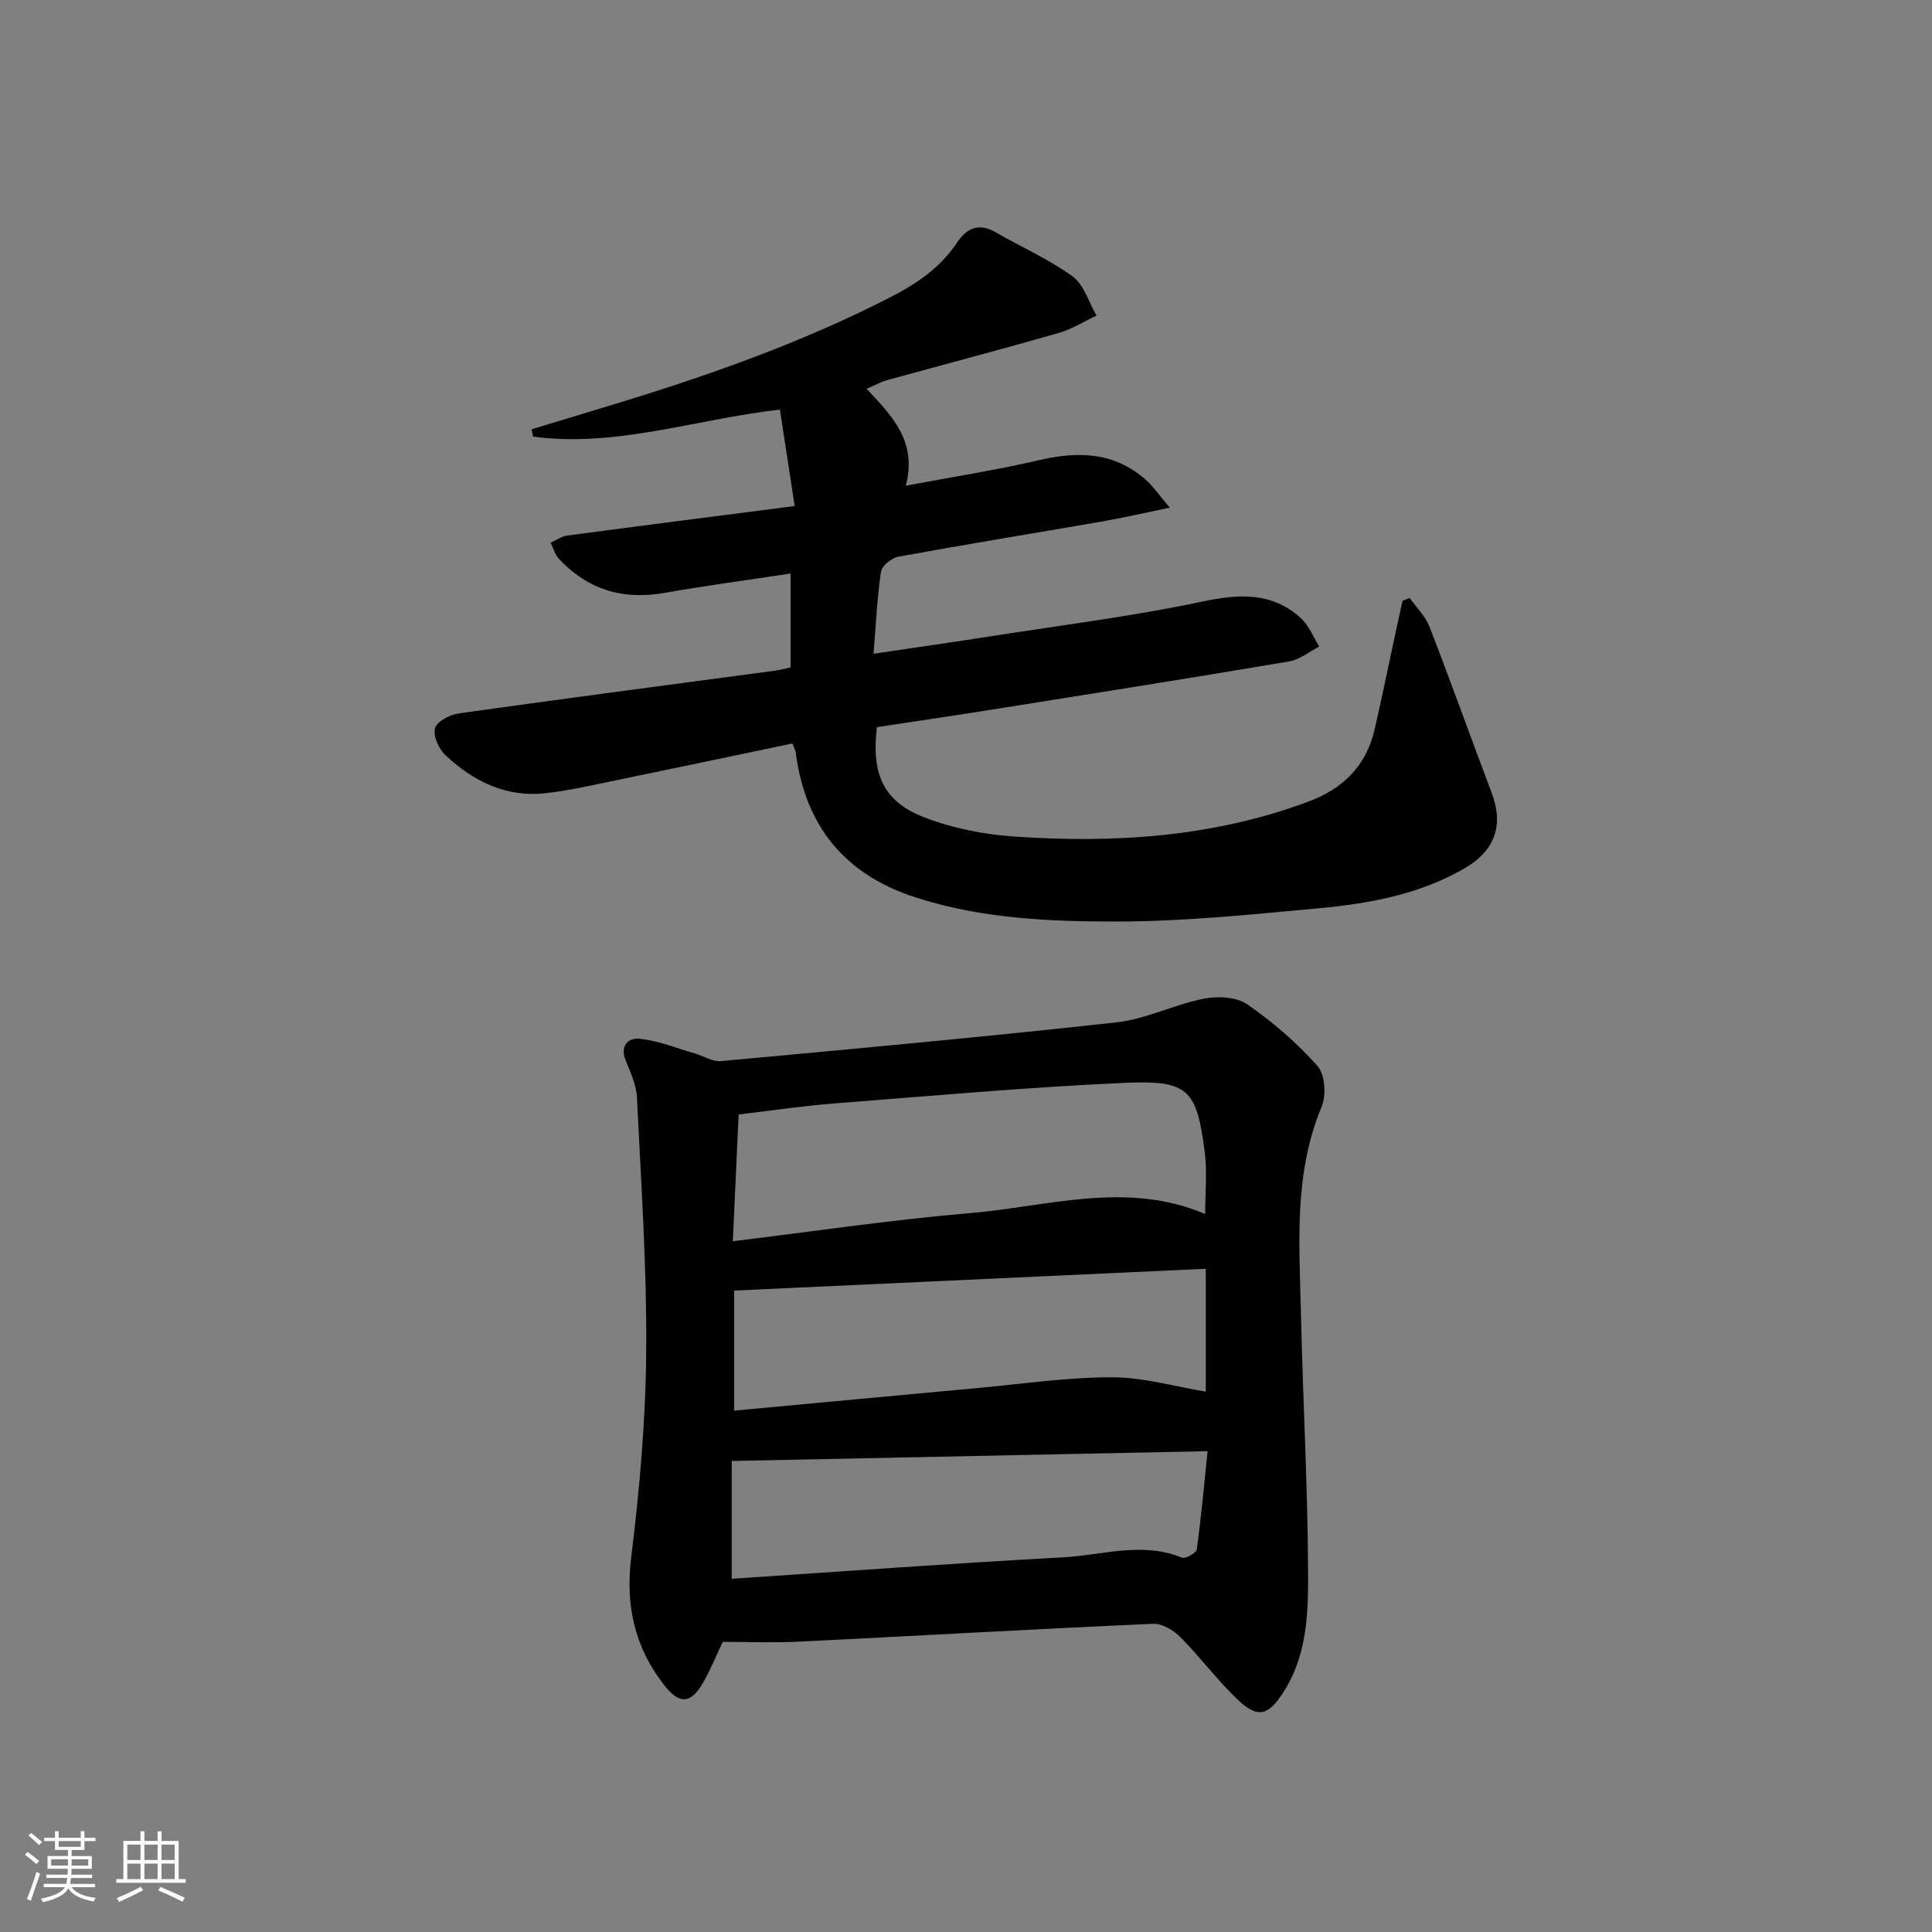 <svg enable-background="new 0 0 400 400" viewBox="0 0 400 400" xmlns="http://www.w3.org/2000/svg"><rect x="0" y="0" width="400" height="400" fill="#808080" stroke="none"/><path d="m5.17 384 .55-.58c.85.61 1.65 1.24 2.4 1.87l-.59.64c-.83-.73-1.62-1.38-2.36-1.93m1.22 9.53-.82-.34c.71-1.76 1.37-3.64 1.98-5.63.24.13.5.25.76.36-.6 1.67-1.24 3.54-1.92 5.61m-.5-13.5.57-.54c.56.44 1.31 1.06 2.26 1.87l-.65.64c-.67-.66-1.4-1.32-2.18-1.97m3.25.46h2.24v-1.36h.77v1.36h4.57v-1.36h.76v1.36h2.28v.69h-2.28v1.84h-2.64v1.26h4.18v2.64h-4.21c0 .45-.02.86-.05 1.21h4.32v.69h-4.38c-.04.34-.1.75-.19 1.22h5.15v.69h-4.82c.87 1.19 2.51 1.92 4.93 2.19-.17.31-.3.57-.37.76-2.77-.49-4.52-1.41-5.26-2.76-.56 1.26-2.3 2.23-5.24 2.9-.12-.24-.26-.48-.43-.72 2.73-.55 4.38-1.34 4.96-2.38h-4.38v-.69h4.65c.1-.38.17-.79.21-1.22h-4.32v-.69h4.4c.03-.34.05-.75.05-1.21h-4.2v-2.64h4.23v-1.26h-2.69v-1.84h-2.24zm1.46 4.46v1.29h3.45c.01-.4.02-.57.01-.53v-.32-.45h-3.46zm1.55-2.59h4.57v-1.19h-4.57zm6.11 2.59h-3.42v.77c-.01.19-.01.37-.02.53h3.44z" fill="#fafbfc"/><path d="m32.63 379.16h.82v1.98h3.54v7.89h1.46v.78h-14.37v-.78h1.46v-7.89h3.54v-1.98h.82v1.98h2.73zm-3.49 11.48.5.73c-1.61.82-3.28 1.63-5 2.42-.13-.27-.28-.55-.44-.82 1.75-.73 3.4-1.5 4.94-2.33m-2.78-5.55h2.73v-3.18h-2.73zm0 3.95h2.73v-3.2h-2.73zm3.54-3.95h2.73v-3.18h-2.73zm0 3.95h2.73v-3.2h-2.73zm7.89 4.68c-1.84-.92-3.51-1.7-5.02-2.32l.45-.73c1.89.8 3.57 1.55 5.04 2.23zm-1.62-11.81h-2.73v3.18h2.73zm-2.73 7.13h2.73v-3.2h-2.73z" fill="#fafbfc"/><g fill="#000001"><path d="m149.63 339.93c-1.22 2.57-2.46 5.66-4.1 8.51-2.5 4.33-4.87 4.45-7.94.54-6.18-7.86-8.15-16.53-6.9-26.63 1.75-14.15 3-28.45 3.1-42.69.13-17.44-1.07-34.89-1.91-52.32-.12-2.57-1.25-5.16-2.27-7.59-1.34-3.18.34-4.96 2.91-4.68 3.83.42 7.53 1.93 11.28 3.01 1.85.53 3.73 1.78 5.49 1.61 27.3-2.52 54.6-5.01 81.85-8.02 6.14-.68 12-3.7 18.13-4.91 2.86-.57 6.73-.36 8.98 1.19 5.29 3.65 10.27 7.97 14.54 12.77 1.56 1.75 1.82 6.07.83 8.45-5.81 13.93-4.59 28.44-4.27 42.87.41 18.12 1.43 36.24 1.48 54.36.02 8.2-.38 16.67-5.17 24.04-3.12 4.8-5.27 5.41-9.49 1.38-4.19-4-7.68-8.74-11.77-12.86-1.42-1.43-3.79-2.86-5.66-2.77-24.42 1.08-48.82 2.49-73.24 3.69-5.09.27-10.22.05-15.87.05zm2.09-82.95c17.09-2.07 33.02-4.46 49.04-5.81 16.19-1.36 32.46-6.77 48.76.18 0-4.51.43-8.67-.08-12.71-1.67-13.15-3.35-15.05-16.78-14.44-20.06.91-40.08 2.71-60.11 4.27-6.41.5-12.79 1.46-19.62 2.27-.4 8.7-.79 17.11-1.21 26.24zm97.93 5.7c-32.57 1.51-64.83 3-97.66 4.52v24.86c17.01-1.58 33.7-3.15 50.39-4.68 9.26-.85 18.53-2.23 27.79-2.23 6.55 0 13.09 1.93 19.48 2.97 0-7.91 0-16.34 0-25.44zm-98.16 64.19c22.97-1.52 45.77-3.2 68.59-4.44 8.16-.44 16.39-3.31 24.61.06.72.3 2.99-.96 3.09-1.69.92-6.65 1.51-13.34 2.24-20.35-33.41.69-65.72 1.35-98.53 2.03z"/><path d="m181.55 150.55c-1.16 9.87 1.39 15.46 9.95 18.73 5.79 2.21 12.16 3.48 18.36 3.91 20.7 1.44 41.17.15 60.9-7.17 7.27-2.7 12.11-7.42 13.85-15.04 1.52-6.64 2.89-13.3 4.32-19.96.48-2.21.96-4.43 1.45-6.64.5-.19.99-.38 1.49-.56 1.39 1.97 3.24 3.75 4.09 5.93 4.43 11.42 8.55 22.96 12.88 34.42 2.51 6.63.74 11.93-5.64 15.62-9.29 5.37-19.63 7.28-30.09 8.25-13.9 1.28-27.84 2.74-41.77 2.75-14.06.02-28.24-.59-41.89-5.03-14.66-4.77-22.74-14.82-24.71-29.98-.06-.47-.33-.91-.69-1.85-12.14 2.54-24.29 5.11-36.46 7.61-4.87 1-9.74 2.14-14.67 2.69-8.16.9-14.97-2.49-20.73-7.92-1.36-1.28-2.56-3.97-2.13-5.54.39-1.39 3.05-2.8 4.87-3.06 21.86-3.08 43.76-5.94 65.64-8.87.96-.13 1.91-.4 3.11-.66 0-6.41 0-12.65 0-19.44-8.93 1.36-17.61 2.52-26.24 4.03-8.57 1.5-15.79-.74-21.7-7.05-.83-.89-1.18-2.23-1.75-3.36 1.13-.5 2.23-1.31 3.41-1.47 15.29-2.04 30.6-3.99 47.13-6.12-1.05-6.84-2.03-13.23-3.06-19.98-17.63 2.04-34.02 7.92-51.1 5.6-.1-.5-.2-1-.3-1.51 5.44-1.65 10.88-3.3 16.32-4.95 19.74-5.98 39.15-12.79 57.58-22.2 5.59-2.85 10.63-6.16 14.15-11.46 2.03-3.05 4.51-4.2 8.01-2.18 5.31 3.06 11.01 5.56 15.93 9.13 2.37 1.72 3.35 5.35 4.96 8.12-2.63 1.23-5.15 2.84-7.9 3.62-11.79 3.38-23.65 6.49-35.47 9.75-1.26.35-2.44 1.02-4.23 1.79 5.19 5.54 10.54 10.85 8.12 20.06 9.82-1.85 18.79-3.24 27.6-5.29 8.08-1.89 15.54-1.7 22.05 4.04 1.55 1.37 2.74 3.14 5.01 5.8-5.47 1.12-9.71 2.11-13.99 2.85-14.07 2.44-28.16 4.73-42.2 7.29-1.39.25-3.42 1.87-3.6 3.09-.81 5.37-1.05 10.83-1.55 17.01 8.72-1.3 16.71-2.43 24.69-3.68 14.43-2.26 28.96-4.07 43.22-7.09 7.67-1.62 14.48-2.08 20.52 3.36 1.69 1.52 2.59 3.92 3.85 5.92-2.07 1.06-4.03 2.71-6.21 3.08-19.81 3.35-39.66 6.49-59.5 9.65-8.65 1.39-17.32 2.66-25.88 3.96z"/></g></svg>